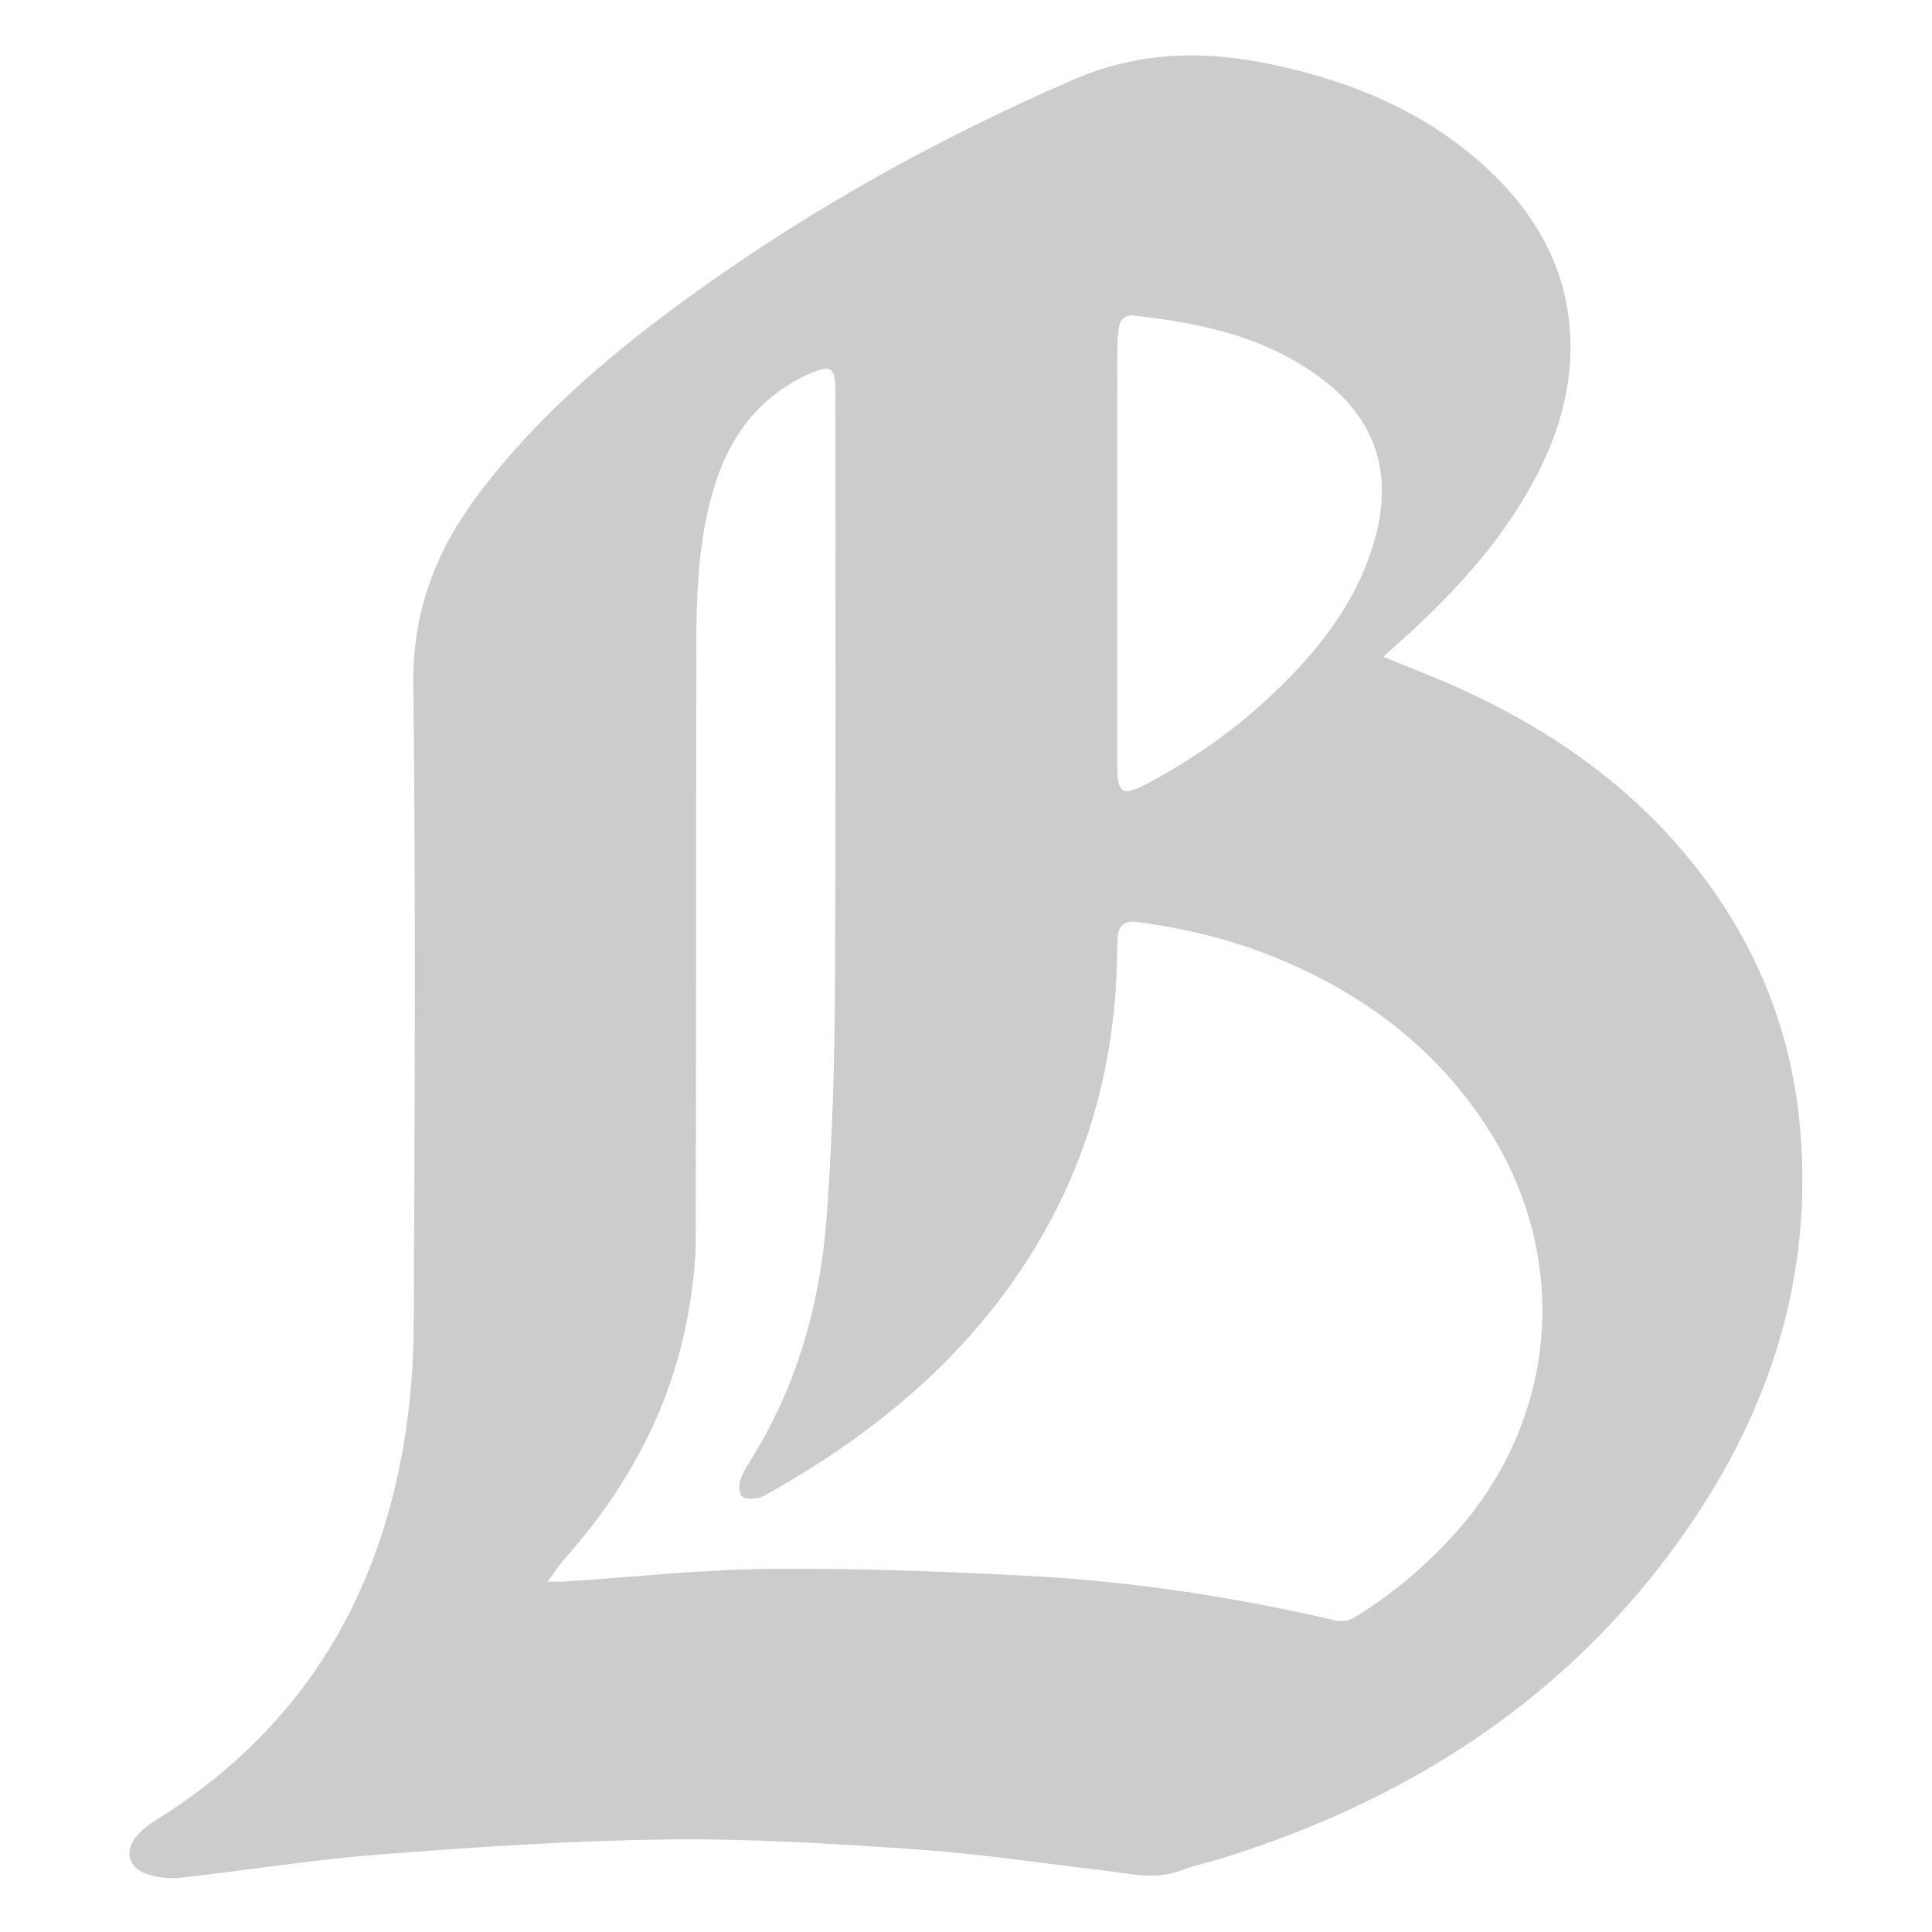 <?xml version="1.0" encoding="utf-8"?>
<!-- Generator: Adobe Illustrator 16.0.0, SVG Export Plug-In . SVG Version: 6.00 Build 0)  -->
<!DOCTYPE svg PUBLIC "-//W3C//DTD SVG 1.1//EN" "http://www.w3.org/Graphics/SVG/1.1/DTD/svg11.dtd">
<svg version="1.1" id="Layer_1" xmlns="http://www.w3.org/2000/svg" xmlns:xlink="http://www.w3.org/1999/xlink" x="0px" y="0px"
	 width="5000px" height="5000px" viewBox="0 0 5000 5000" enable-background="new 0 0 5000 5000" xml:space="preserve">
<path display="none" d="M4064,422c-1.031,7.842-1.831,15.722-3.132,23.519c-7.241,43.412-22.586,84.166-41.783,123.477
	c-40.138,82.192-92.383,155.751-158.808,218.874c-28.369,26.961-59.308,50.485-94.827,67.592
	c-29.999,14.448-61.534,18.272-94.331,15.387c-15.247-1.341-30.59-1.602-45.842-2.891c-27.508-2.325-55.018-4.724-82.459-7.705
	c-28.097-3.052-56.146-6.586-84.154-10.377c-29.651-4.012-59.264-8.359-88.831-12.952c-35.146-5.46-70.244-11.221-105.327-17.065
	c-37.381-6.226-74.691-12.884-112.089-18.994c-20.99-3.429-42.08-6.276-63.168-9.058c-5.576-0.736-11.313-0.375-16.976-0.319
	c-11.475,0.114-20.166,5.468-24.444,15.876c-3.503,8.518-6.156,17.655-7.415,26.762c-1.727,12.494-2.426,25.219-2.445,37.847
	c-0.178,110.663-0.207,221.327,0.046,331.99c0.026,11.233,1.552,22.576,3.522,33.666c2.904,16.359,13.83,25.624,29.73,28.225
	c11.107,1.817,22.497,2.625,33.763,2.641c125.995,0.18,251.993,0.109,377.989,0.124c104.997,0.012,209.993-0.056,314.989,0.225
	c11.578,0.031,23.263,1.465,34.698,3.417c16.079,2.744,26.506,12.621,29.12,28.826c2.112,13.097,3.538,26.464,3.563,39.715
	c0.256,133.329,0.194,266.659,0.083,399.988c-0.009,10.314-0.427,20.711-1.775,30.921c-3.453,26.139-12.896,36.487-40.259,39.941
	c-11.523,1.455-23.255,1.759-34.892,1.765c-226.327,0.097-452.654,0.037-678.981,0.174c-12.271,0.008-24.633,0.775-36.789,2.408
	c-17.336,2.329-28.508,12.407-31.725,29.894c-1.681,9.132-2.426,18.469-3.07,27.75c-0.481,6.967-0.143,13.993-0.143,20.993
	c-0.021,384.322,0.176,768.645-0.373,1152.968c-0.059,40.894-3.777,81.838-7.038,122.66
	c-5.099,63.815-15.987,126.795-30.723,189.066c-35.304,149.183-94.702,288.064-178.916,416.241
	c-85.142,129.587-190.111,240.884-311.425,337.039c-64.33,50.991-132.211,96.771-203.392,137.659
	c-11.851,6.809-23.916,13.051-37.359,16.297c-25.289,6.107-39.76-7.207-33.781-32.442c2.33-9.832,6.751-19.616,12.166-28.194
	c25.615-40.588,49.962-81.851,71.31-124.871c39.586-79.775,67.836-163.405,85.647-250.595
	c10.469-51.249,17.585-102.981,22.389-155.075c5.48-59.408,9.134-118.906,9.849-178.554c1.212-100.979,2.917-201.963,2.947-302.945
	c0.24-799.311,0.136-1598.621,0.091-2397.932c-0.001-6.646-0.209-13.351-1.092-19.924c-1.632-12.137-9.047-17.322-21.052-15.261
	c-14.9,2.558-28.733,8.265-42.211,14.827c-82.507,40.168-139.684,103.968-174.987,188.059
	c-18.655,44.435-30.366,90.795-38.129,138.254c-8.077,49.379-12.772,99.079-13.965,149.079
	c-1.231,51.636-2.79,103.285-2.801,154.929c-0.172,762.312-0.098,1524.623-0.151,2286.935c-0.002,26.992,0.264,54.041-1.3,80.967
	c-3.95,68.006-14.811,134.927-34.206,200.355c-33.708,113.719-90.013,215.217-165.382,306.446
	c-58.682,71.03-126.035,132.904-199.205,188.611c-90.11,68.604-186.879,126.53-287.32,178.509
	c-124.247,64.298-252.832,118.844-382.925,169.98c-21.959,8.631-43.683,18.019-67.068,22.434c-1.218,0.23-2.295,1.211-3.438,1.842
	h-24c-3.735-1.346-7.429-2.818-11.211-4.012c-13.767-4.338-23.881-12.562-29.005-26.426c-0.755-2.041-2.498-3.717-3.784-5.562v-18
	c1.15-1.57,2.844-2.979,3.367-4.736c7.237-24.297,23.962-40.295,45.562-51.802c8.195-4.364,16.898-7.806,25.471-11.426
	c86.235-36.407,167.991-80.679,242.148-138.212c83.8-65.016,152.151-143.188,201.511-237.455
	c46.147-88.129,71.895-182.387,83.867-280.691c5.967-48.992,8.306-98.215,8.301-147.585
	c-0.069-755.33-0.053-1510.661-0.039-2265.992c0.001-50.327-0.732-100.61-5.944-150.737c-4.318-41.528-11.718-82.369-26.025-121.741
	c-17.553-48.303-44.778-89.848-85.455-121.956c-24.007-18.951-50.914-32.605-79.212-43.866
	c-21.407-8.518-41.82-19.021-60.298-32.955c-11.237-8.475-21.435-18.016-29.159-29.916c-5.508-8.486-9.302-17.6-10.082-27.853
	c-1.313-17.25,5.866-31.096,17.286-43.138c12.593-13.276,28.08-22.444,44.681-29.617c21.06-9.101,42.39-17.576,63.591-26.351
	c285.223-118.047,560.368-256.278,825.375-414.467c112.072-66.898,222.625-136.345,333.666-204.961
	c79.594-49.184,158.809-98.988,241.279-143.314c49.866-26.803,100.763-51.385,154.288-70.14
	c36.487-12.785,73.634-22.925,112.181-27.277c11.214-1.266,22.426-2.541,33.639-3.812h24c6.559,0.944,13.185,1.564,19.666,2.886
	c35.802,7.303,71.657,14.378,107.328,22.279c63.892,14.152,127.533,29.451,191.527,43.112
	c55.873,11.929,112.015,22.655,168.181,33.146c30.368,5.672,60.971,10.216,91.587,14.4c30.626,4.185,61.363,7.629,92.118,10.763
	c28.45,2.899,56.95,5.642,85.497,7.197c29.912,1.63,59.916,1.495,89.859,2.677c12.915,0.511,25.941,1.487,38.63,3.818
	c44.912,8.251,72.522,38.515,77.735,84.036c0.298,2.6,1.232,5.126,1.871,7.686V422z"/>
<path fill-rule="evenodd" clip-rule="evenodd" fill="#CCCCCC" d="M3579.936,1699.756c67.887,27.936,132.566,52.361,195.426,80.801
	c233.779,105.758,440.316,248.697,602.703,450.061c162.324,201.289,257.854,430.539,280.498,688.49
	c36.416,414.785-95.771,779.6-341.277,1106.431c-292.246,389.067-684.754,634.898-1144.275,780.587
	c-38.039,12.058-77.596,19.848-114.736,34.088c-67.74,25.966-134.293,8.694-201.625,0.656
	c-162.318-19.357-324.346-43.625-487.244-54.841c-214.912-14.806-430.662-28.038-645.852-25.421
	c-247.029,3.005-494.166,19.793-740.626,38.777c-173.381,13.363-345.619,41.235-518.606,60.469
	c-27.109,3.018-56.867-1.167-83.002-9.523c-49.699-15.891-60.853-61.049-26.547-99.978c13.011-14.765,29.188-27.638,45.983-38.038
	c364.635-225.887,573.412-555.626,643.974-974.645c17.12-101.662,25.565-205.93,26.024-309.055
	c2.479-553.879,5.111-1107.812-1.015-1661.629c-2.079-187.594,60.103-344.58,169.195-489.059
	c158.662-210.135,358.316-376.59,570.818-528.486c302.395-216.156,625.584-394.641,966.883-542.779
	c170.895-74.17,340.643-77.119,517.111-39.488c210.77,44.949,403.922,125.736,562.428,276.023
	c138.119,130.957,215.84,289.574,207.496,483.328c-5.537,128.561-50.531,245.498-115.26,355.303
	c-80.965,137.346-187.455,253.27-304.518,360.168C3623.361,1660.738,3602.643,1679.268,3579.936,1699.756z M1417.412,4093.154
	c21.967,0,32.996,0.614,43.939-0.097c177.383-11.533,354.682-31.291,532.145-32.88c223.562-1.995,447.482,6.561,670.834,18.35
	c268.131,14.15,533.043,55.13,794.82,115.799c14.793,3.433,35.076-1.464,48.41-9.647c91.83-56.353,173.631-125.178,247.076-204.105
	c278.439-299.235,314.627-725.739,91.703-1066.771c-132.871-203.256-317.516-341.396-539.154-433.059
	c-116.656-48.252-238.518-78.127-363.855-94.604c-34.682-4.553-48.459,9.924-50.861,40.869c-1.637,21.111-1.332,42.381-1.871,63.576
	c-6.686,263.951-73.84,510.633-211.053,737.154c-168.816,278.705-410.031,479.053-690.459,636.778
	c-9.174,5.159-18.953,11.284-28.959,12.403c-13.191,1.484-31.227,3.211-39.129-3.999c-7.684-7.002-9.535-26.381-6.203-38.128
	c5.318-18.749,15.74-36.512,26.271-53.258c121.068-192.518,181.205-405.547,198.076-629.389
	c14.682-194.783,20.48-390.574,21.557-585.971c2.863-517.318,1.043-1034.664,1.074-1552.002
	c0.004-64.812-9.797-71.373-69.125-46.084c-8.639,3.68-16.943,8.189-25.256,12.596c-118.934,63.045-186.453,165.791-222.713,291.611
	c-38.559,133.811-42.447,271.736-42.709,409.488c-0.979,509.086-0.004,1018.174-1.475,1527.26
	c-0.174,59.695-7.473,119.949-17.467,178.926c-42.066,248.262-156.449,461.049-323.09,647.572
	C1446.385,4050.71,1435.588,4068.341,1417.412,4093.154z M2891.344,1435.045c0,180.32-0.029,360.643,0.02,540.957
	c0.021,80.918,12.135,87.678,84.619,48.369c108.105-58.617,208.934-127.863,299.359-211.143
	c126.186-116.193,233.738-246.246,281.943-415.152c45.668-160.051,10.621-299.24-121.098-405.641
	c-145.701-117.699-321.051-155.764-501.785-175.791c-22.135-2.453-35.932,9.578-38.832,31.898
	c-2.127,16.27-4.02,32.713-4.047,49.072C2891.246,1076.764,2891.344,1255.904,2891.344,1435.045z"/>
</svg>
